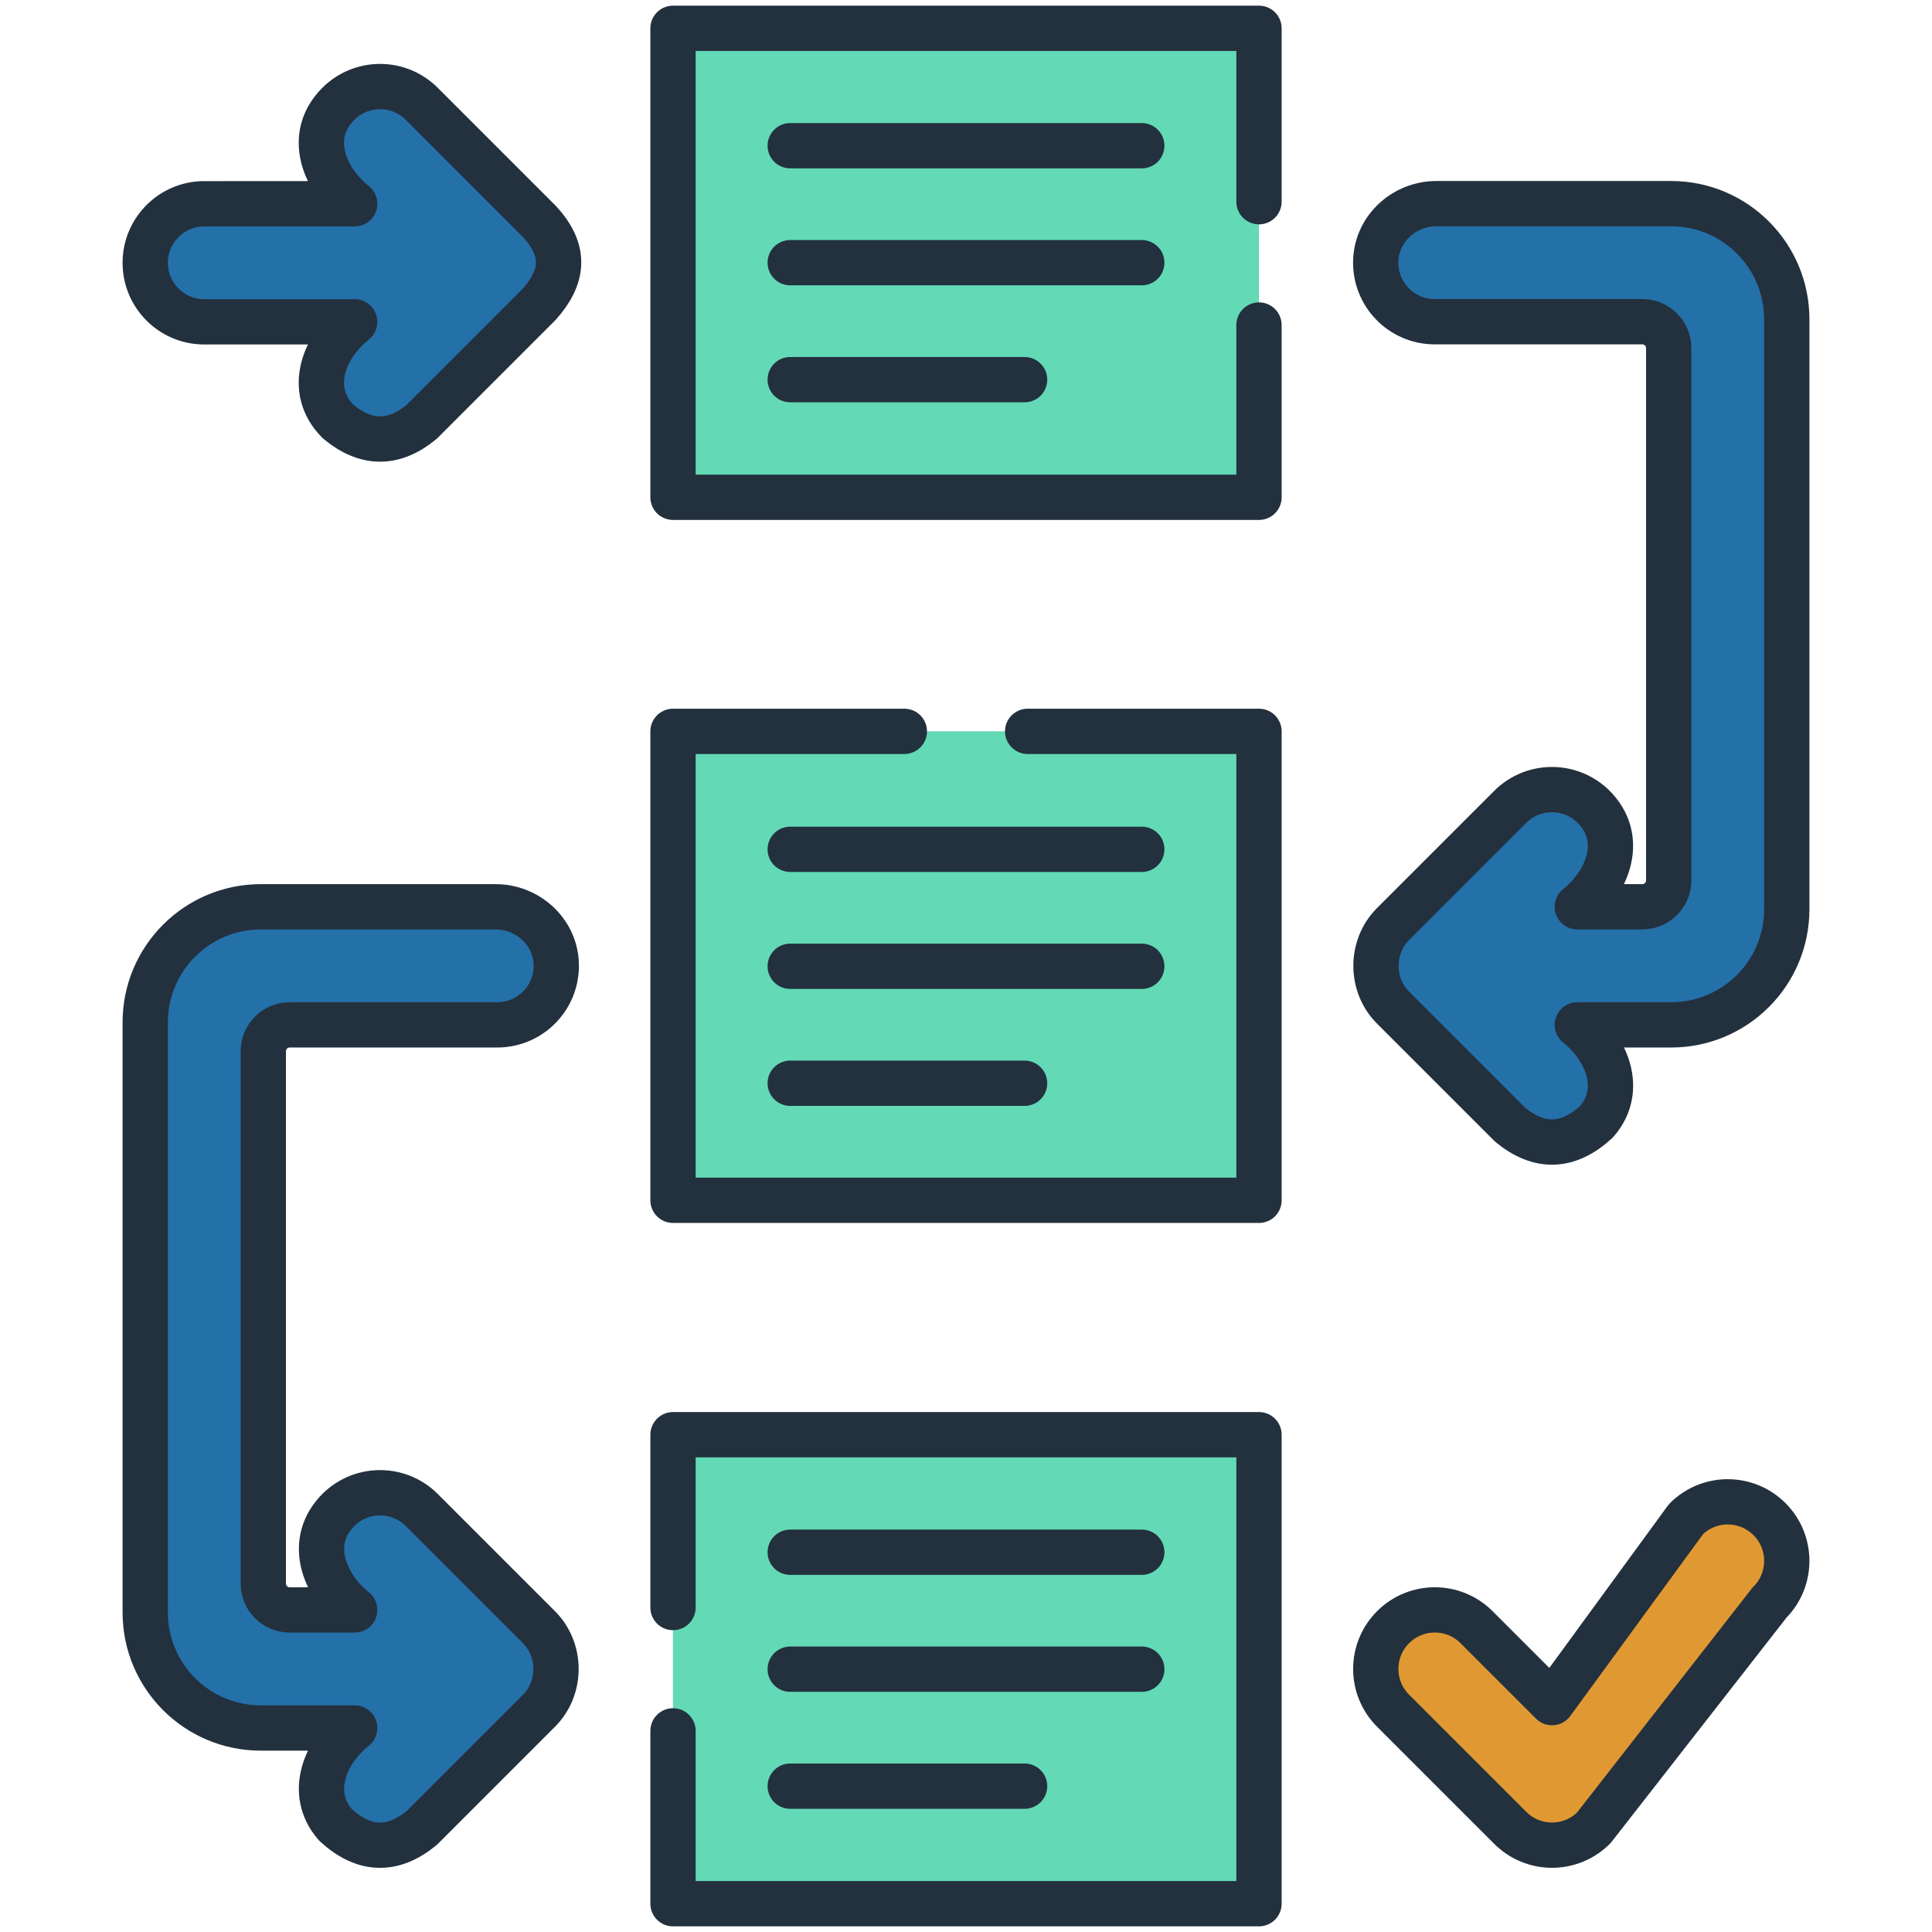 <svg xmlns="http://www.w3.org/2000/svg" version="1.1" xmlns:xlink="http://www.w3.org/1999/xlink" xmlns:svgjs="http://svgjs.com/svgjs" width="512" height="512" x="0" y="0" viewBox="0 0 512 512" style="enable-background:new 0 0 512 512" xml:space="preserve" class=""><g>
<g stroke-width="12" style="stroke-width: 12;">
	<rect x="178.359" y="7.502" style="stroke-width: 12;" width="155.283" height="124.286" fill="#63d9b6" data-original="#e6fdef" class="" stroke-width="12"></rect>
	<rect x="178.359" y="7.502" style="stroke-width: 12;" width="29.995" height="124.286" fill="#63d9b6" data-original="#c2fae3" class="" stroke-width="12"></rect>
	<rect x="178.359" y="193.812" style="stroke-width: 12;" width="155.283" height="124.286" fill="#63d9b6" data-original="#e6fdef" class="" stroke-width="12"></rect>
	<rect x="178.359" y="193.812" style="stroke-width: 12;" width="29.995" height="124.286" fill="#63d9b6" data-original="#c2fae3" class="" stroke-width="12"></rect>
	<rect x="178.359" y="380.211" style="stroke-width: 12;" width="155.283" height="124.286" fill="#63d9b6" data-original="#e6fdef" class="" stroke-width="12"></rect>
	<rect x="178.359" y="380.211" style="stroke-width: 12;" width="29.995" height="124.286" fill="#63d9b6" data-original="#c2fae3" class="" stroke-width="12"></rect>
	<path style="stroke-width: 12;" d="M442.871,53.968h-62.203c-8.425,0-15.675,6.475-16.071,14.89
		c-0.423,8.985,6.737,16.404,15.63,16.404h54.995c3.865,0,6.999,3.133,6.999,6.999v141.048c0,3.865-3.133,6.999-6.999,6.999h-17.219
		c7.606-6.059,12.696-17.326,4.866-25.927c-6.056-6.652-16.362-6.833-22.65-0.546l-31.057,31.056c-6.004,6.007-6.03,16.096,0,22.129
		l31.057,31.056c7.745,6.369,15.372,6.099,22.883-0.808c7.512-8.621,2.444-19.692-5.099-25.666h24.868
		c16.925,0,30.645-13.72,30.645-30.645V84.613C473.515,67.688,459.796,53.968,442.871,53.968z" fill="#2470a9" data-original="#5b66ad" class="" stroke-width="12"></path>
	<path style="stroke-width: 12;" d="M69.129,240.308h62.203c8.425,0,15.675,6.475,16.071,14.89c0.423,8.986-6.737,16.404-15.63,16.404
		H76.778c-3.865,0-6.999,3.133-6.999,6.999v141.048c0,3.865,3.133,6.999,6.999,6.999h17.219
		c-7.606-6.059-12.696-17.326-4.866-25.927c6.055-6.652,16.362-6.833,22.65-0.546l31.057,31.056c6.004,6.007,6.03,16.096,0,22.129
		l-31.057,31.056c-7.745,6.369-15.372,6.099-22.883-0.808c-7.512-8.621-2.444-19.692,5.099-25.666H69.129
		c-16.925,0-30.645-13.72-30.645-30.645V270.952C38.485,254.028,52.205,240.308,69.129,240.308z" fill="#2470a9" data-original="#5b66ad" class="" stroke-width="12"></path>
	<path style="stroke-width: 12;" d="M142.838,58.581l-31.056-31.057c-6.11-6.112-16.018-6.11-22.128,0
		c-8.617,8.617-3.537,20.209,4.345,26.474H54.132c-8.641,0-15.647,7.006-15.647,15.647s7.006,15.647,15.647,15.647h39.866
		c-7.882,6.265-12.961,17.857-4.345,26.474c7.376,6.11,14.753,6.11,22.129,0l31.056-31.056
		C149.519,73.238,150.019,66.239,142.838,58.581z" fill="#2470a9" data-original="#5b66ad" class="" stroke-width="12"></path>
	<g stroke-width="12" style="stroke-width: 12;">
		<path style="stroke-width: 12;" d="M411.302,488.989c-4.151,0-8.13-1.648-11.065-4.582l-31.057-31.052
			c-6.111-6.11-6.112-16.017-0.002-22.128c6.11-6.111,16.017-6.112,22.129-0.001l19.991,19.988l35.504-48.627
			c6.109-6.112,16.016-6.112,22.129-0.002c6.111,6.11,6.112,16.017,0.002,22.128l-46.568,59.693
			C419.432,487.339,415.452,488.988,411.302,488.989z" fill="#e09932" data-original="#9cf8d2" class="" stroke-width="12"></path>
	</g>
	
		<polyline style="stroke-width: 12; stroke-linecap: round; stroke-linejoin: round; stroke-miterlimit: 10;" points="
		333.646,86.136 333.646,131.787 178.354,131.787 178.354,7.5 333.646,7.5 333.646,53.452 	" fill="none" stroke="#23303d" stroke-width="12" stroke-linecap="round" stroke-linejoin="round" stroke-miterlimit="10" data-original="#000000" class=""></polyline>
	
		<polyline style="stroke-width: 12; stroke-linecap: round; stroke-linejoin: round; stroke-miterlimit: 10;" points="
		272.337,193.816 333.646,193.816 333.646,318.094 178.354,318.094 178.354,193.816 239.663,193.816 	" fill="none" stroke="#23303d" stroke-width="12" stroke-linecap="round" stroke-linejoin="round" stroke-miterlimit="10" data-original="#000000" class=""></polyline>
	
		<polyline style="stroke-width: 12; stroke-linecap: round; stroke-linejoin: round; stroke-miterlimit: 10;" points="
		178.354,458.698 178.354,504.5 333.646,504.5 333.646,380.212 178.354,380.212 178.354,426.014 	" fill="none" stroke="#23303d" stroke-width="12" stroke-linecap="round" stroke-linejoin="round" stroke-miterlimit="10" data-original="#000000" class=""></polyline>
	
		<line style="stroke-width: 12; stroke-linecap: round; stroke-linejoin: round; stroke-miterlimit: 10;" x1="209.415" y1="38.618" x2="302.585" y2="38.618" fill="none" stroke="#23303d" stroke-width="12" stroke-linecap="round" stroke-linejoin="round" stroke-miterlimit="10" data-original="#000000" class=""></line>
	
		<line style="stroke-width: 12; stroke-linecap: round; stroke-linejoin: round; stroke-miterlimit: 10;" x1="209.415" y1="69.615" x2="302.585" y2="69.615" fill="none" stroke="#23303d" stroke-width="12" stroke-linecap="round" stroke-linejoin="round" stroke-miterlimit="10" data-original="#000000" class=""></line>
	
		<line style="stroke-width: 12; stroke-linecap: round; stroke-linejoin: round; stroke-miterlimit: 10;" x1="209.415" y1="100.613" x2="271.528" y2="100.613" fill="none" stroke="#23303d" stroke-width="12" stroke-linecap="round" stroke-linejoin="round" stroke-miterlimit="10" data-original="#000000" class=""></line>
	
		<line style="stroke-width: 12; stroke-linecap: round; stroke-linejoin: round; stroke-miterlimit: 10;" x1="209.415" y1="225.076" x2="302.585" y2="225.076" fill="none" stroke="#23303d" stroke-width="12" stroke-linecap="round" stroke-linejoin="round" stroke-miterlimit="10" data-original="#000000" class=""></line>
	
		<line style="stroke-width: 12; stroke-linecap: round; stroke-linejoin: round; stroke-miterlimit: 10;" x1="209.415" y1="256.074" x2="302.585" y2="256.074" fill="none" stroke="#23303d" stroke-width="12" stroke-linecap="round" stroke-linejoin="round" stroke-miterlimit="10" data-original="#000000" class=""></line>
	
		<line style="stroke-width: 12; stroke-linecap: round; stroke-linejoin: round; stroke-miterlimit: 10;" x1="209.415" y1="287.071" x2="271.528" y2="287.071" fill="none" stroke="#23303d" stroke-width="12" stroke-linecap="round" stroke-linejoin="round" stroke-miterlimit="10" data-original="#000000" class=""></line>
	
		<line style="stroke-width: 12; stroke-linecap: round; stroke-linejoin: round; stroke-miterlimit: 10;" x1="209.415" y1="411.357" x2="302.585" y2="411.357" fill="none" stroke="#23303d" stroke-width="12" stroke-linecap="round" stroke-linejoin="round" stroke-miterlimit="10" data-original="#000000" class=""></line>
	
		<line style="stroke-width: 12; stroke-linecap: round; stroke-linejoin: round; stroke-miterlimit: 10;" x1="209.415" y1="442.354" x2="302.585" y2="442.354" fill="none" stroke="#23303d" stroke-width="12" stroke-linecap="round" stroke-linejoin="round" stroke-miterlimit="10" data-original="#000000" class=""></line>
	
		<line style="stroke-width: 12; stroke-linecap: round; stroke-linejoin: round; stroke-miterlimit: 10;" x1="209.415" y1="473.351" x2="271.528" y2="473.351" fill="none" stroke="#23303d" stroke-width="12" stroke-linecap="round" stroke-linejoin="round" stroke-miterlimit="10" data-original="#000000" class=""></line>
	<path style="stroke-width: 12; stroke-linecap: round; stroke-linejoin: round; stroke-miterlimit: 10;" d="
		M442.871,53.968h-62.203c-8.425,0-15.675,6.475-16.071,14.89c-0.423,8.985,6.737,16.404,15.63,16.404h54.995
		c3.865,0,6.999,3.133,6.999,6.999v141.048c0,3.865-3.133,6.999-6.999,6.999h-17.219c7.606-6.059,12.696-17.326,4.866-25.927
		c-6.056-6.652-16.362-6.833-22.65-0.546l-31.057,31.056c-6.004,6.007-6.03,16.096,0,22.129l31.057,31.056
		c7.745,6.369,15.372,6.099,22.883-0.808c7.512-8.621,2.444-19.692-5.099-25.666h24.868c16.925,0,30.645-13.72,30.645-30.645V84.613
		C473.515,67.688,459.796,53.968,442.871,53.968z" fill="none" stroke="#23303d" stroke-width="12" stroke-linecap="round" stroke-linejoin="round" stroke-miterlimit="10" data-original="#000000" class=""></path>
	<path style="stroke-width: 12; stroke-linecap: round; stroke-linejoin: round; stroke-miterlimit: 10;" d="
		M69.129,240.308h62.203c8.425,0,15.675,6.475,16.071,14.89c0.423,8.986-6.737,16.404-15.63,16.404H76.778
		c-3.865,0-6.999,3.133-6.999,6.999v141.048c0,3.865,3.133,6.999,6.999,6.999h17.219c-7.606-6.059-12.696-17.326-4.866-25.927
		c6.055-6.652,16.362-6.833,22.65-0.546l31.057,31.056c6.004,6.007,6.03,16.096,0,22.129l-31.057,31.056
		c-7.745,6.369-15.372,6.099-22.883-0.808c-7.512-8.621-2.444-19.692,5.099-25.666H69.129c-16.925,0-30.645-13.72-30.645-30.645
		V270.952C38.485,254.028,52.205,240.308,69.129,240.308z" fill="none" stroke="#23303d" stroke-width="12" stroke-linecap="round" stroke-linejoin="round" stroke-miterlimit="10" data-original="#000000" class=""></path>
	<path style="stroke-width: 12; stroke-linecap: round; stroke-linejoin: round; stroke-miterlimit: 10;" d="
		M142.838,58.581l-31.056-31.057c-6.11-6.112-16.018-6.11-22.128,0c-8.617,8.617-3.537,20.209,4.345,26.474H54.132
		c-8.641,0-15.647,7.006-15.647,15.647s7.006,15.647,15.647,15.647h39.866c-7.882,6.265-12.961,17.857-4.345,26.474
		c7.376,6.11,14.753,6.11,22.129,0l31.056-31.056C149.519,73.238,150.019,66.239,142.838,58.581z" fill="none" stroke="#23303d" stroke-width="12" stroke-linecap="round" stroke-linejoin="round" stroke-miterlimit="10" data-original="#000000" class=""></path>
	<g stroke-width="12" style="stroke-width: 12;">
		<path style="stroke-width: 12; stroke-linecap: round; stroke-linejoin: round; stroke-miterlimit: 10;" d="
			M411.302,488.989c-4.151,0-8.13-1.648-11.065-4.582l-31.057-31.052c-6.111-6.11-6.112-16.017-0.002-22.128
			c6.11-6.111,16.017-6.112,22.129-0.001l19.991,19.988l35.504-48.627c6.109-6.112,16.016-6.112,22.129-0.002
			c6.111,6.11,6.112,16.017,0.002,22.128l-46.568,59.693C419.432,487.339,415.452,488.988,411.302,488.989z" fill="none" stroke="#23303d" stroke-width="12" stroke-linecap="round" stroke-linejoin="round" stroke-miterlimit="10" data-original="#000000" class=""></path>
	</g>
</g>















</g></svg>